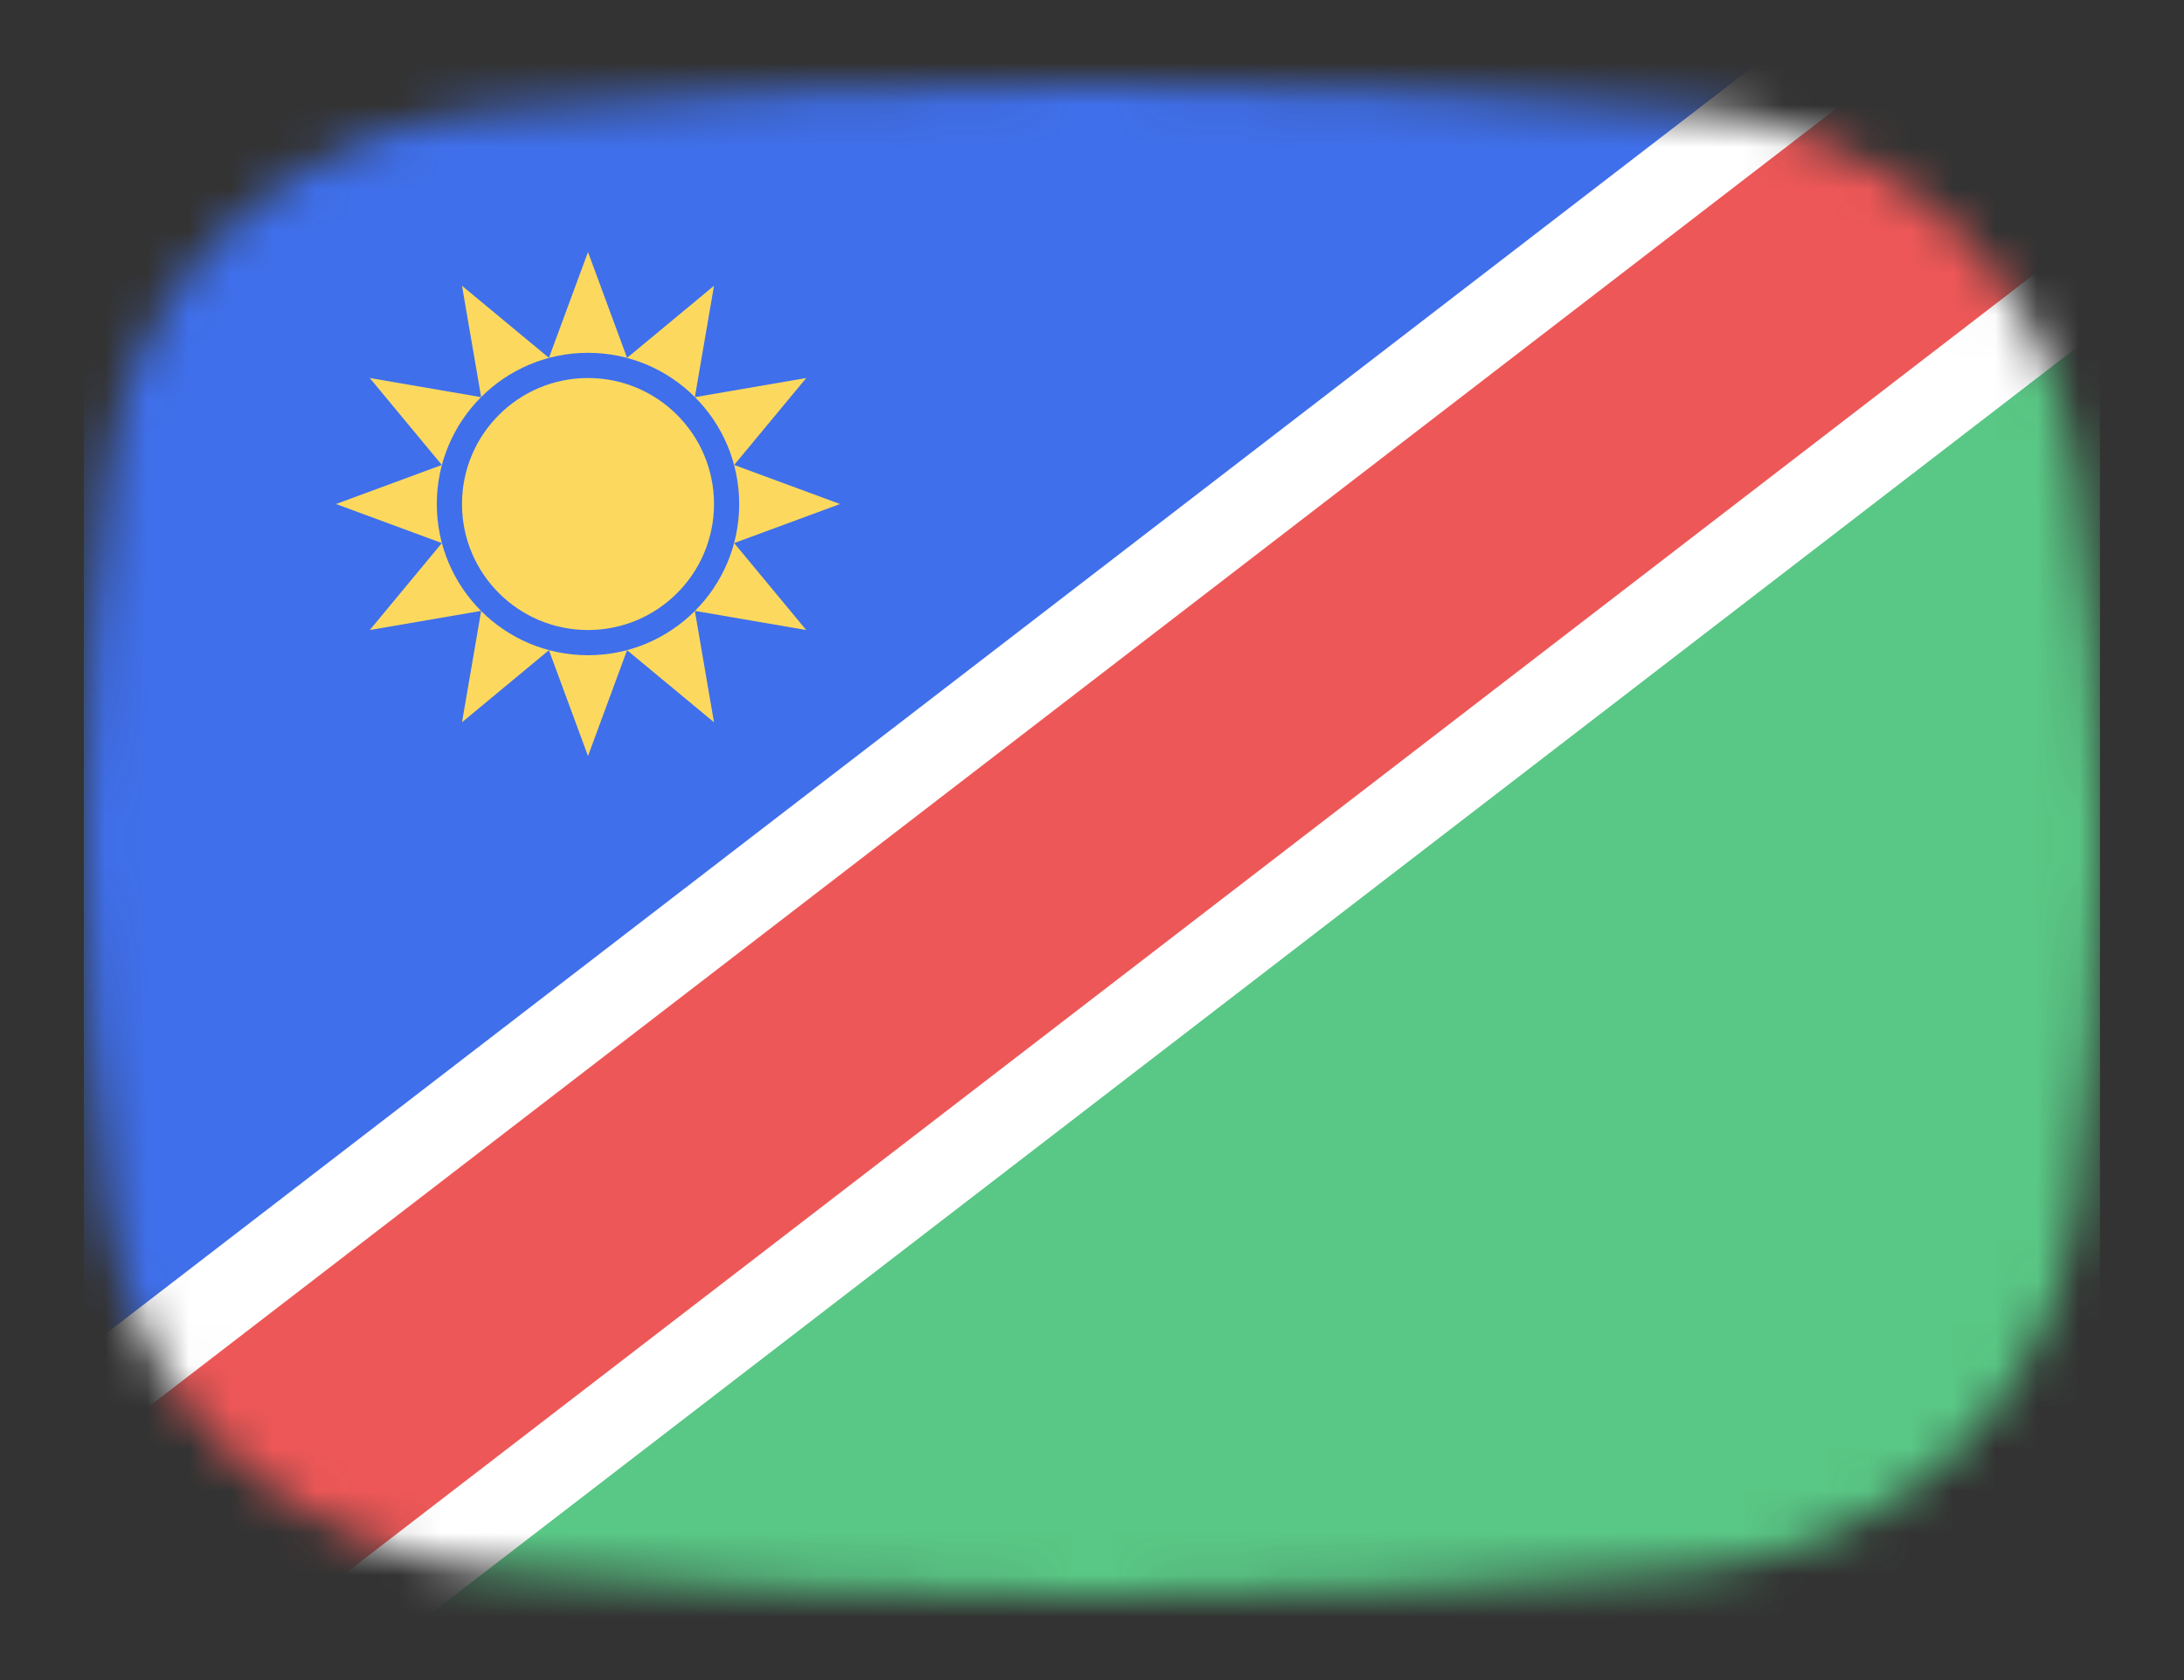 <svg width="52" height="40" viewBox="0 0 52 40" fill="none" xmlns="http://www.w3.org/2000/svg">
<rect x="0" y="0" width="52" height="40" fill="#333333" stroke="none"/>
<mask id="mask0_1_40079" style="mask-type:alpha" maskUnits="userSpaceOnUse" x="2" y="2" width="48" height="36">
<path d="M2.569 11.136C3.167 6.412 7.042 3.002 11.786 2.609C15.641 2.289 20.62 2 26 2C31.38 2 36.359 2.289 40.214 2.609C44.959 3.002 48.833 6.412 49.431 11.136C49.752 13.676 50 16.704 50 20C50 23.296 49.752 26.324 49.431 28.864C48.833 33.587 44.959 36.998 40.214 37.391C36.359 37.711 31.38 38 26 38C20.62 38 15.641 37.711 11.786 37.391C7.042 36.998 3.167 33.587 2.569 28.864C2.248 26.324 2 23.296 2 20C2 16.704 2.248 13.676 2.569 11.136Z" fill="#00D0BF"/>
</mask>
<g mask="url(#mask0_1_40079)">
<rect x="2" y="-4" width="48" height="49" fill="#59C785"/>
<path d="M2 -5L57.5 -4L-1 42.5L2 44V-5Z" fill="#3F6FEB"/>
<path d="M14 6L14.93 8.52L17 6.804L16.544 9.456L19.196 9L17.48 11.07L20 12L17.48 12.93L19.196 15L16.544 14.544L17 17.196L14.93 15.48L14 18L13.07 15.48L11 17.196L11.456 14.544L8.804 15L10.52 12.93L8 12L10.52 11.07L8.804 9L11.456 9.456L11 6.804L13.07 8.52L14 6Z" fill="#FCD95E"/>
<path d="M14 15.3C15.823 15.3 17.3 13.823 17.3 12C17.3 10.178 15.823 8.7 14 8.7C12.178 8.7 10.7 10.178 10.7 12C10.7 13.823 12.178 15.3 14 15.3Z" fill="#FCD95E" stroke="#3F6FEB" stroke-width="0.6"/>
<path d="M0 40L52 0" stroke="white" stroke-width="10"/>
<path d="M0 40L52 0" stroke="#EE5757" stroke-width="6"/>
</g>
</svg>
